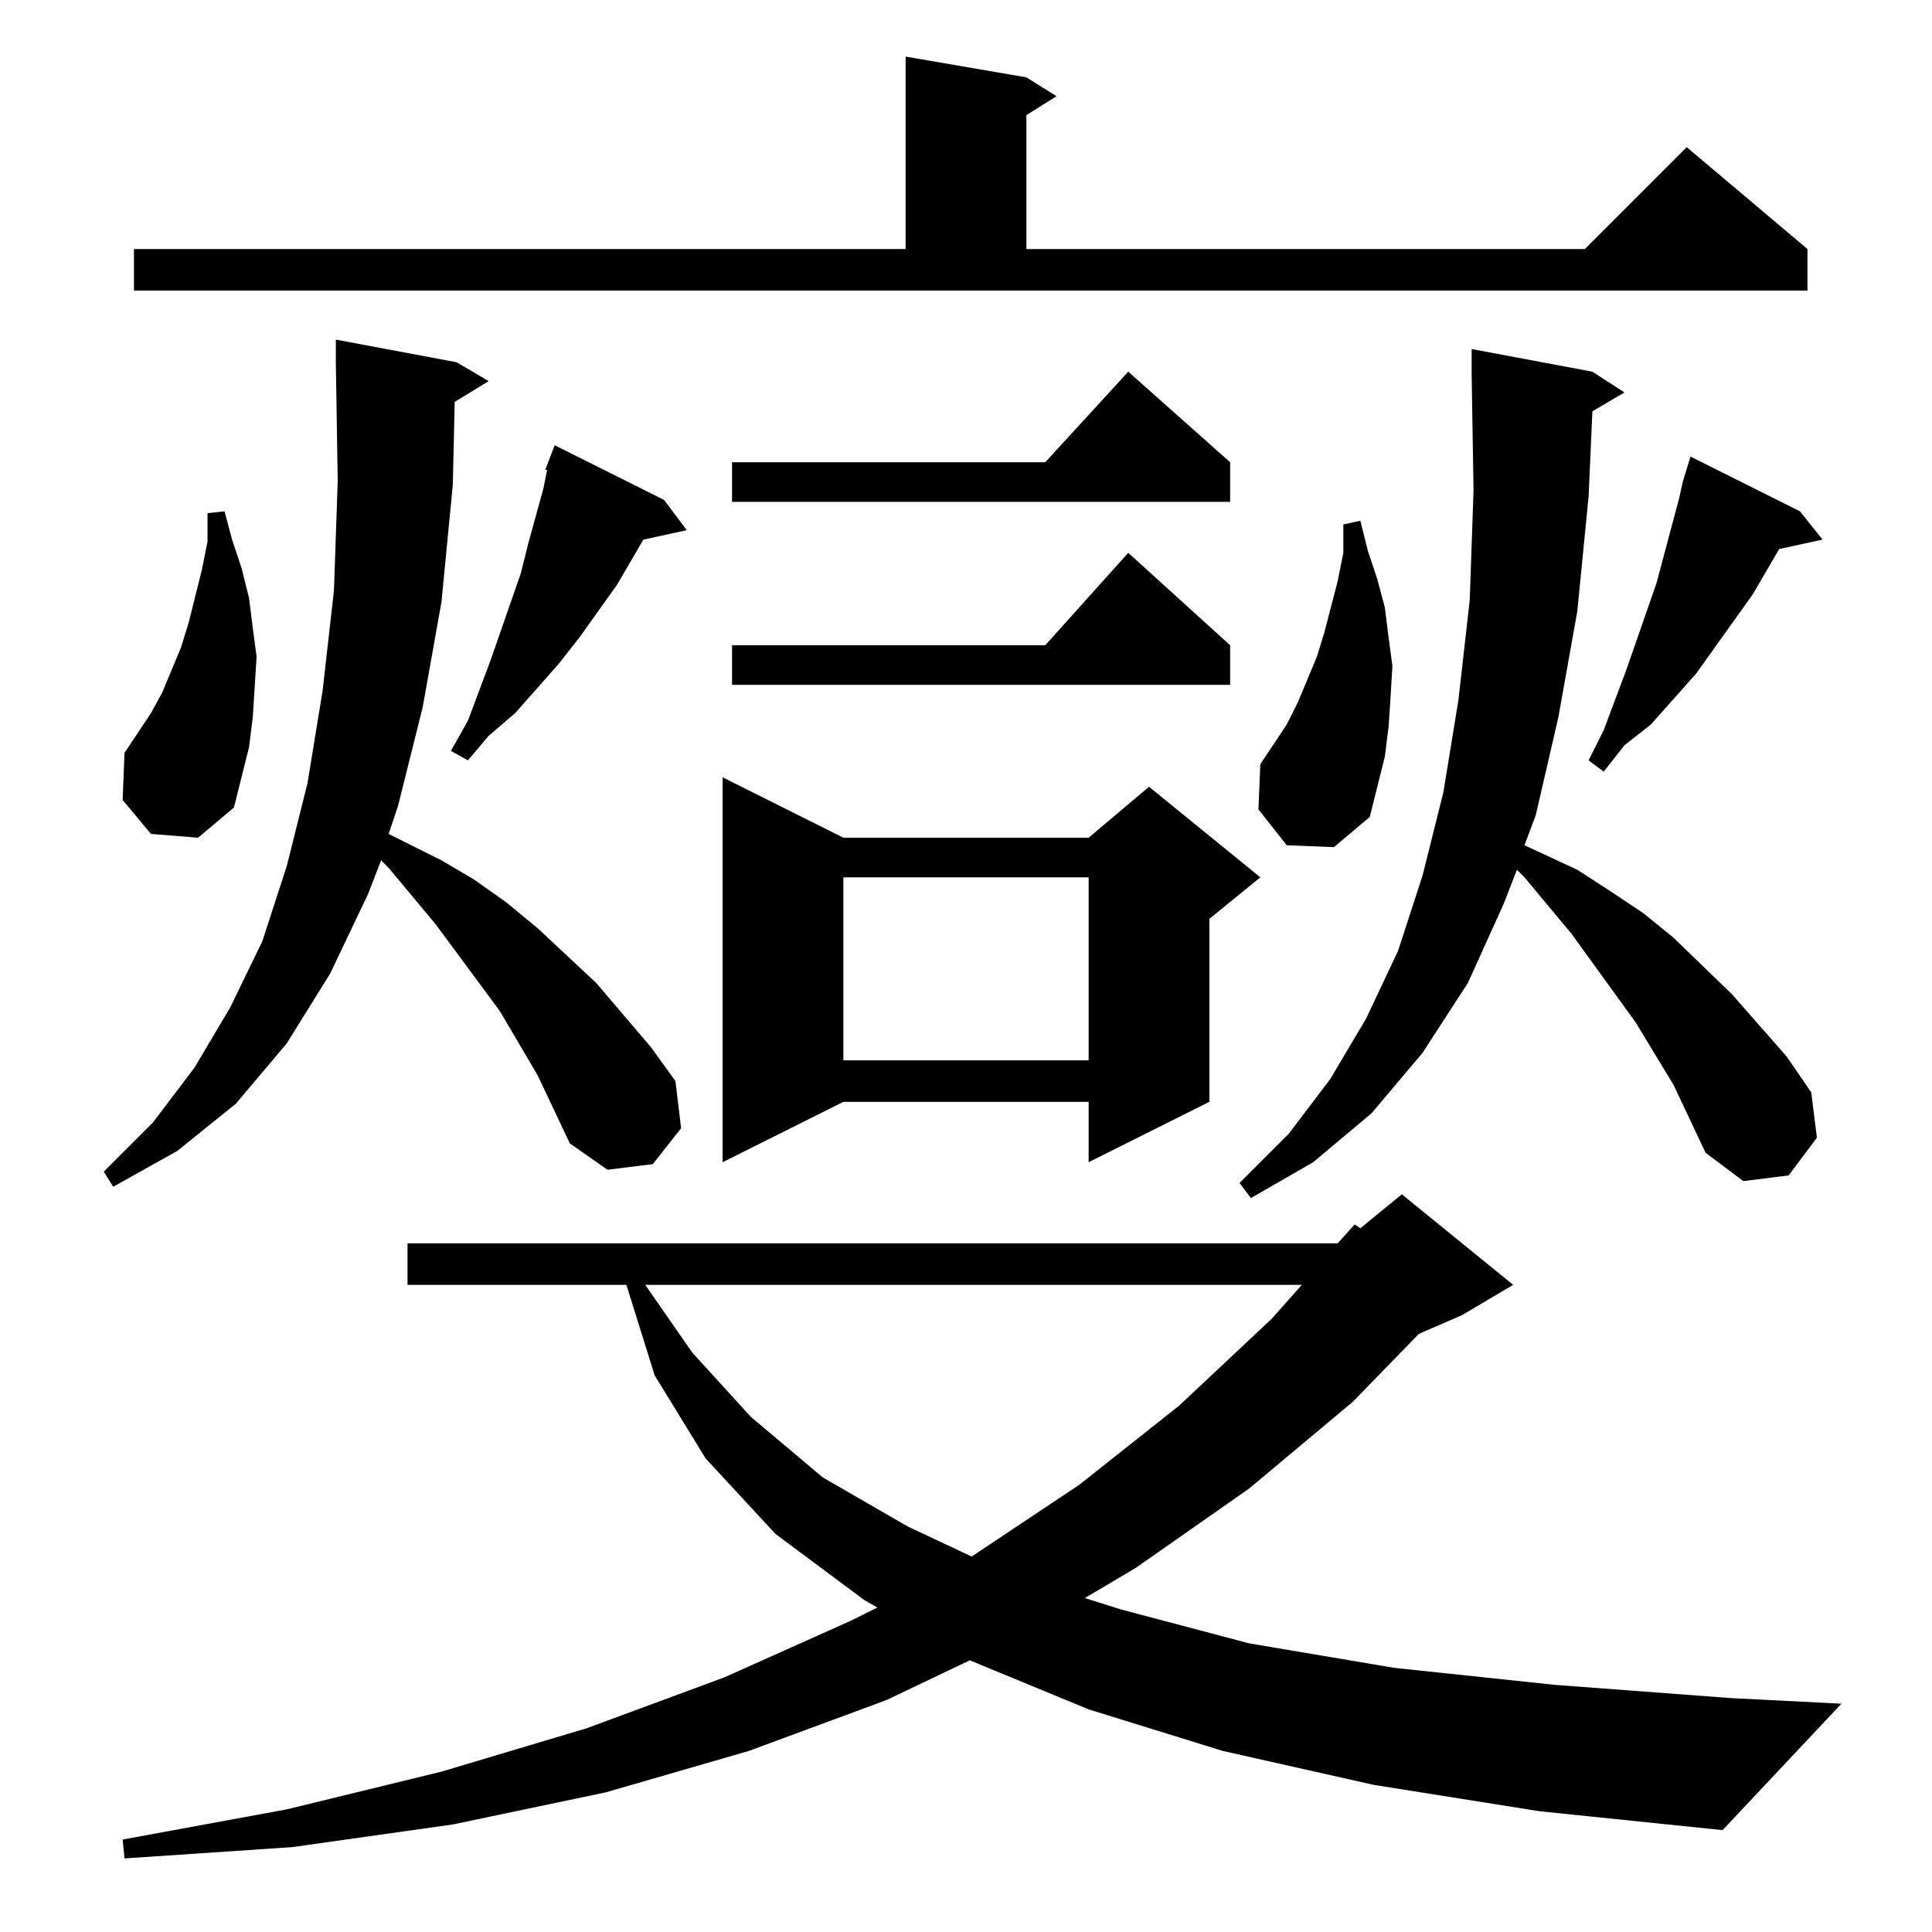 <?xml version="1.0" standalone="no"?>
<!DOCTYPE svg PUBLIC "-//W3C//DTD SVG 1.1//EN" "http://www.w3.org/Graphics/SVG/1.1/DTD/svg11.dtd" >
<svg xmlns="http://www.w3.org/2000/svg" xmlns:xlink="http://www.w3.org/1999/xlink" version="1.1" viewBox="0 -144 1024 1024">
  <g transform="matrix(1 0 0 -1 0 880)">
   <path fill="currentColor"
d="M728 78l-80 18l-71 22l-63 26l-44 -21l-73 -27l-76 -22l-81 -17l-85 -12l-89 -6l-1 10l87 16l82 20l77 23l73 27l67 30l14 7l-7 4l-47 35l-37 40l-27 44l-15 48h1h-117v22h493l9 10l3 -2l22 18l59 -48l-27 -16l-23 -10l-35 -36l-55 -46l-60 -42l-27 -16l19 -6l68 -18
l77 -13l85 -9l93 -7l59 -3l-63 -67l-97 10zM342 343l25 -36l31 -34l38 -32l45 -26l34 -16l57 38l53 42l49 46l16 18h-348zM887 449l-20 33l-34 47l-25 30l-4 4l-7 -18l-19 -42l-24 -37l-27 -32l-31 -26l-33 -19l-6 8l26 26l22 29l19 32l17 36l13 40l11 44l8 49l6 53l2 58
l-1 62v13l64 -12l17 -11l-17 -10l-2 -45l-6 -61l-10 -56l-12 -52l-6 -16l28 -13l17 -11l18 -12l16 -13l31 -30l29 -33l13 -19l3 -24l-15 -20l-24 -3l-20 15zM285 454l-20 34l-34 46l-25 30l-4 4l-7 -18l-20 -42l-23 -37l-27 -32l-31 -25l-34 -19l-5 8l26 26l22 29l19 32
l17 35l13 40l11 44l8 49l6 53l2 58l-1 63v12l64 -12l17 -10l-18 -11l-1 -44l-6 -62l-10 -56l-13 -52l-5 -15l28 -14l17 -10l17 -12l17 -14l31 -29l29 -34l13 -18l3 -25l-15 -19l-24 -3l-20 14zM447 580h130l32 27l59 -48l-27 -22v-97l-64 -32v32h-130l-64 -32v204zM447 559
v-97h130v97h-130zM682 576l-15 19l1 24l14 21l6 12l5 12l5 12l4 13l7 27l3 15v15l9 2l4 -16l5 -15l4 -15l2 -16l2 -15l-1 -17l-1 -15l-2 -16l-4 -16l-4 -16l-19 -16zM80 582l-15 18l1 25l14 21l6 11l5 12l5 12l4 13l7 28l3 15v15l9 1l4 -15l5 -15l4 -16l2 -16l2 -15l-1 -16
l-1 -16l-2 -16l-4 -16l-4 -16l-19 -16zM954 753l12 -15l-23 -5l-14 -24l-20 -28l-10 -14l-24 -27l-14 -11l-11 -14l-8 6l8 16l12 32l16 46l4 15l8 30l2 9l4 13zM352 759l12 -16l-23 -5l-14 -24l-20 -28l-11 -14l-23 -26l-14 -12l-11 -13l-9 5l9 16l12 32l16 46l4 16l8 29
l2 10h-1l5 13zM652 682v-21h-264v21h166l44 49zM652 779v-21h-264v21h166l44 48zM71 892h409v102l64 -11l16 -10l-16 -10v-71h296l54 54l64 -54v-22h-887v22z" />
  </g>

</svg>
